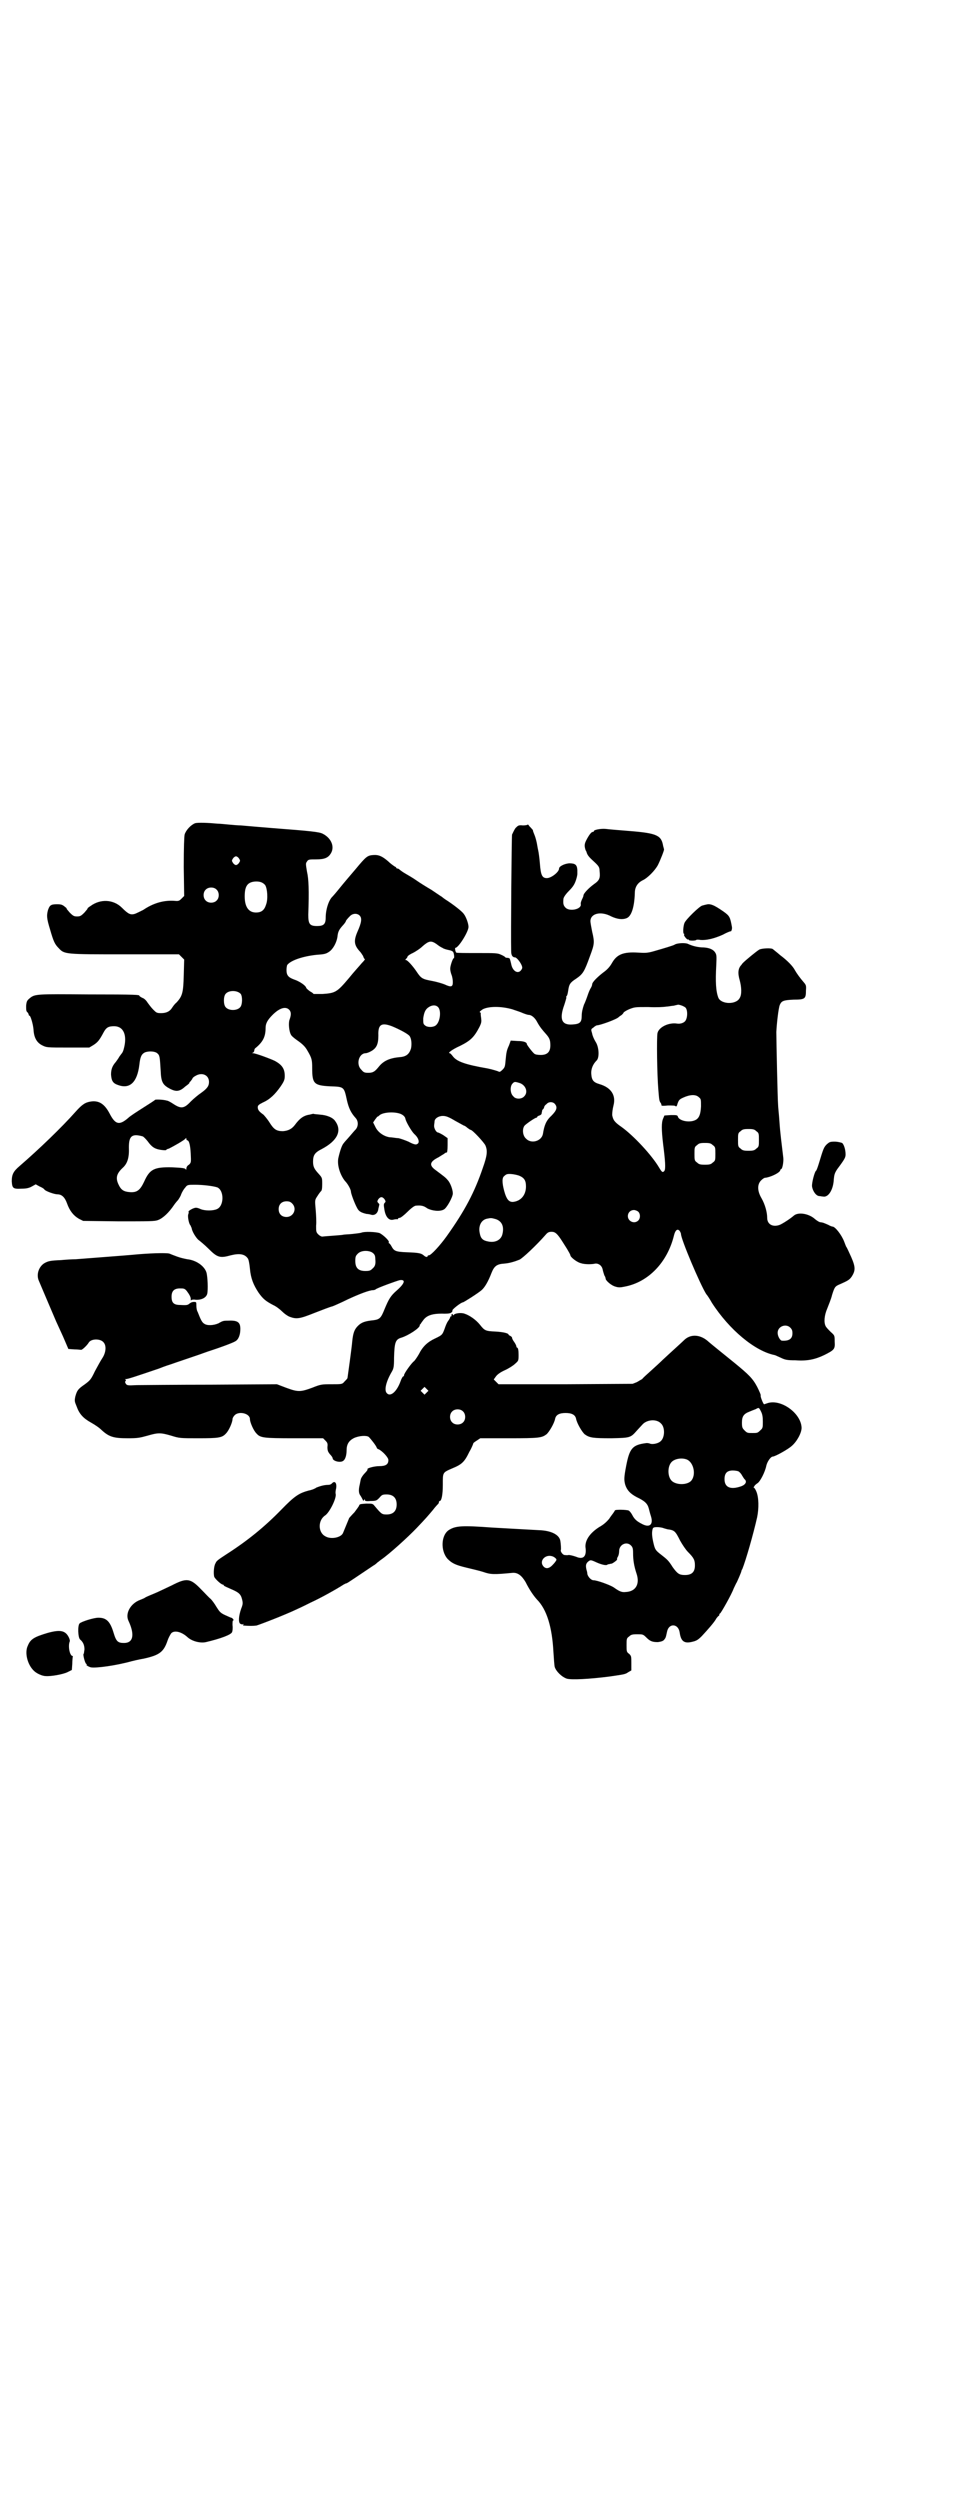<?xml version="1.0" standalone="no"?>
<!DOCTYPE svg PUBLIC "-//W3C//DTD SVG 20010904//EN"
 "http://www.w3.org/TR/2001/REC-SVG-20010904/DTD/svg10.dtd">
<svg version="1.0" xmlns="http://www.w3.org/2000/svg"
 width="1107pt" height="2870pt" viewBox="0 0 1107 2870"
 preserveAspectRatio="xMidYMid meet">
<g transform="translate(0,2870) scale(0.5,-0.5)"
fill="#000000" stroke="none">
<path d="M448 3850 c-10 -4 -21 -16 -24 -26 -1 -6 -2 -28 -2 -75 l1 -66 -6 -6
c-6 -6 -7 -6 -19 -5 -24 1 -47 -6 -69 -21 -6 -3 -14 -7 -19 -9 -10 -3 -15 -1
-30 14 -19 19 -49 21 -72 4 -5 -3 -8 -6 -7 -6 1 0 -3 -4 -7 -9 -8 -8 -10 -9
-17 -9 -7 0 -9 1 -17 9 -4 5 -8 9 -7 9 1 0 -1 2 -5 5 -5 4 -8 5 -17 5 -14 0
-17 -2 -21 -14 -3 -12 -3 -18 5 -44 8 -28 11 -34 20 -43 13 -14 14 -14 153
-14 l123 0 6 -6 6 -6 -1 -36 c-1 -40 -3 -48 -17 -63 -4 -3 -8 -9 -10 -12 -5
-8 -13 -12 -25 -12 -10 0 -11 1 -18 8 -5 5 -10 12 -13 16 -3 5 -8 10 -12 11
-4 2 -7 4 -7 5 0 2 -4 3 -117 3 -120 1 -123 1 -135 -9 -6 -5 -7 -7 -8 -17 0
-9 0 -13 3 -15 2 -2 3 -5 3 -6 0 -1 1 -2 2 -2 2 0 8 -19 9 -32 1 -19 8 -30 20
-36 10 -5 11 -5 59 -5 l49 0 10 6 c9 6 13 10 23 29 6 11 11 14 24 14 22 0 31
-21 22 -53 -1 -4 -3 -8 -4 -9 -1 -1 -3 -4 -6 -8 -2 -4 -6 -9 -8 -12 -8 -9 -11
-17 -11 -29 1 -14 4 -20 16 -24 27 -10 44 6 49 46 2 19 5 25 13 29 8 3 22 3
28 -2 6 -5 6 -8 8 -40 1 -27 5 -33 22 -42 14 -7 22 -6 35 6 6 4 10 8 9 8 -1 0
1 2 3 4 2 3 4 5 4 6 0 1 3 4 7 6 15 9 31 2 31 -14 0 -9 -4 -15 -18 -25 -6 -4
-17 -13 -24 -20 -15 -16 -22 -17 -39 -6 -6 4 -13 8 -15 8 -10 3 -27 3 -28 2 0
-1 -13 -9 -27 -18 -14 -9 -30 -19 -35 -24 -20 -17 -29 -15 -42 10 -12 23 -25
31 -44 28 -12 -2 -19 -6 -35 -24 -31 -35 -84 -86 -128 -124 -14 -12 -18 -19
-18 -35 1 -16 3 -18 22 -17 10 0 17 1 24 5 l9 5 9 -5 c5 -2 10 -5 11 -7 3 -4
23 -11 30 -11 10 0 17 -7 22 -21 6 -17 15 -28 27 -35 l10 -5 82 -1 c71 0 83 0
90 3 11 4 25 17 37 35 2 3 7 9 9 11 2 3 6 9 7 13 2 5 6 12 9 15 5 7 6 7 23 7
19 0 42 -3 51 -6 16 -7 16 -43 -1 -50 -9 -4 -27 -4 -37 0 -4 2 -10 4 -13 3 -6
-1 -17 -8 -15 -9 1 -1 0 -4 -1 -7 -1 -6 2 -22 6 -25 0 -1 1 -3 2 -5 1 -8 9
-21 15 -27 4 -3 15 -12 24 -21 20 -20 26 -22 51 -15 20 5 32 3 39 -7 2 -2 4
-13 5 -24 2 -22 8 -37 20 -55 10 -14 16 -19 33 -28 7 -3 16 -10 21 -15 5 -5
12 -10 17 -12 16 -6 23 -5 58 9 18 7 36 14 41 15 5 2 21 9 35 16 26 12 49 21
58 21 2 0 5 1 6 2 3 3 47 19 55 21 14 2 12 -7 -6 -23 -15 -13 -19 -20 -29 -44
-8 -20 -11 -23 -25 -25 -20 -2 -28 -5 -36 -13 -8 -8 -11 -16 -13 -35 -1 -14
-10 -78 -11 -85 -1 -2 -4 -5 -7 -8 -5 -6 -6 -6 -29 -6 -23 0 -25 0 -45 -8 -27
-10 -33 -10 -60 0 l-21 8 -151 -1 c-82 0 -160 -1 -171 -1 -20 -1 -22 -1 -25 3
-2 3 -2 5 -1 6 2 2 1 3 0 4 -2 0 -1 1 2 1 4 0 25 7 75 24 12 5 25 9 28 10 3 1
20 7 38 13 18 6 38 13 46 16 34 11 60 21 64 24 7 4 11 15 11 28 0 15 -6 20
-27 19 -11 0 -13 0 -23 -6 -11 -5 -26 -6 -33 -1 -5 3 -8 9 -15 27 -2 3 -3 9
-3 14 0 9 0 9 -6 9 -4 0 -8 -2 -10 -4 -4 -3 -5 -4 -21 -3 -15 0 -20 5 -20 19
0 13 6 19 19 19 9 0 11 0 16 -6 6 -8 10 -15 9 -20 0 -2 1 -2 1 -1 1 1 5 2 10
1 14 -1 25 5 27 14 2 9 1 39 -2 49 -5 15 -24 28 -44 30 -5 1 -15 3 -23 6 -8 3
-16 6 -18 7 -8 2 -46 1 -87 -3 -10 -1 -103 -8 -128 -10 -8 0 -24 -1 -34 -2
-24 -1 -29 -2 -38 -7 -13 -8 -19 -26 -13 -40 5 -12 37 -87 40 -94 2 -4 9 -20
16 -35 l12 -28 14 -1 c8 0 14 -1 15 -1 2 -1 14 10 18 17 6 9 27 9 34 0 7 -8 5
-24 -3 -36 -4 -6 -11 -19 -17 -30 -9 -19 -11 -21 -23 -30 -16 -11 -18 -14 -22
-28 -2 -10 -2 -11 3 -23 6 -17 15 -27 33 -37 9 -5 19 -12 22 -15 19 -18 29
-21 63 -21 22 0 27 1 45 6 24 7 30 7 54 0 19 -6 21 -6 62 -6 47 0 55 1 64 11
7 7 15 26 15 33 0 2 2 6 5 9 10 10 35 4 35 -9 0 -7 8 -26 15 -33 9 -10 15 -11
87 -11 l66 0 5 -5 c5 -5 6 -7 5 -15 0 -8 1 -11 6 -17 3 -3 6 -7 6 -9 0 -6 17
-11 24 -6 5 3 8 13 8 24 0 14 5 22 16 28 12 6 30 7 35 3 5 -5 16 -19 18 -24 0
-1 2 -4 4 -4 9 -4 23 -19 23 -25 0 -10 -6 -14 -21 -14 -12 0 -29 -5 -27 -7 1
-1 -2 -5 -6 -9 -4 -4 -8 -10 -9 -13 -1 -3 -2 -10 -3 -14 -3 -13 -2 -20 2 -25
2 -3 4 -7 5 -9 1 -3 2 -3 3 -1 2 3 2 3 2 0 0 -2 3 -3 13 -2 13 0 14 1 20 7 6
7 7 8 17 8 15 0 23 -8 23 -23 0 -15 -8 -23 -23 -23 -11 0 -12 1 -28 20 -4 5
-5 5 -19 5 -13 -1 -15 -1 -16 -4 -1 -3 -6 -9 -11 -16 -6 -6 -11 -12 -12 -13
-1 -2 -6 -15 -14 -34 -4 -11 -28 -16 -41 -8 -17 9 -17 37 0 48 10 7 26 39 24
49 -1 3 0 9 1 13 2 12 -3 19 -10 11 -2 -2 -5 -3 -8 -3 -10 0 -19 -3 -27 -6 -4
-3 -12 -6 -18 -7 -22 -6 -32 -12 -63 -44 -38 -39 -77 -71 -127 -103 -20 -13
-22 -15 -24 -20 -4 -6 -5 -24 -3 -31 2 -5 16 -18 20 -18 1 0 2 -1 2 -2 0 -1 7
-4 16 -8 19 -8 23 -12 26 -24 2 -8 2 -11 -2 -21 -6 -17 -7 -32 -2 -35 2 -1 5
-2 6 -1 2 1 2 1 1 -1 -1 -1 -1 -2 0 -2 14 -1 22 -1 30 0 10 3 67 25 94 38 9 4
23 11 31 15 22 10 58 30 75 41 2 1 5 3 7 3 3 1 26 17 62 41 4 2 8 6 9 7 2 1 5
4 8 6 19 13 62 52 82 73 22 23 26 28 37 41 6 8 12 14 13 15 0 0 1 2 1 3 0 2 1
3 2 3 4 0 7 14 7 37 0 29 -1 28 22 38 22 9 28 15 39 38 6 10 9 19 9 19 -1 0 2
3 7 6 l9 6 66 0 c70 0 75 1 86 9 6 5 18 25 20 36 2 9 10 13 24 13 14 0 22 -4
24 -13 2 -11 14 -31 20 -36 11 -8 19 -9 61 -9 44 1 44 1 59 18 3 3 9 10 12 13
10 12 33 14 43 3 10 -9 9 -33 -1 -41 -5 -5 -19 -8 -25 -5 -3 1 -6 1 -7 1 -32
-4 -39 -11 -47 -53 -5 -26 -5 -32 -2 -43 4 -12 11 -20 26 -28 19 -9 25 -15 28
-26 1 -4 3 -12 5 -18 6 -19 -3 -27 -20 -18 -12 6 -18 11 -23 21 -2 4 -6 9 -8
10 -4 2 -32 3 -32 0 0 -1 -2 -3 -3 -5 -2 -3 -7 -9 -10 -14 -5 -6 -12 -13 -23
-19 -22 -14 -34 -32 -31 -49 2 -19 -6 -26 -22 -19 -6 2 -13 4 -17 4 -4 -1 -8
0 -10 0 -4 1 -9 8 -8 11 1 2 0 15 -1 21 -2 14 -20 24 -49 25 -38 2 -72 4 -108
6 -68 5 -83 4 -98 -5 -19 -11 -21 -48 -4 -67 10 -10 18 -14 43 -20 12 -3 30
-7 39 -10 17 -6 25 -6 67 -2 12 1 21 -6 30 -21 9 -18 18 -31 26 -40 23 -23 35
-64 38 -120 1 -15 2 -31 3 -35 3 -10 16 -23 28 -27 11 -3 51 -1 98 5 34 5 36
5 43 10 l7 4 0 17 c0 15 0 16 -5 21 -6 4 -6 6 -6 20 0 14 0 16 6 20 4 4 7 5
18 5 13 0 14 0 21 -7 9 -9 14 -11 27 -11 7 1 11 2 14 5 4 5 4 5 7 19 4 20 26
19 29 -2 3 -21 11 -26 30 -21 9 2 13 5 21 13 13 14 29 32 33 40 2 3 5 6 5 6 1
0 2 1 2 3 0 1 1 3 2 3 2 1 26 43 31 57 3 6 6 13 7 14 1 2 11 24 11 27 0 1 1 2
2 4 8 20 25 79 34 119 4 20 4 45 -2 59 -2 5 -5 9 -6 9 -1 -1 -1 0 1 2 1 3 5 6
8 8 6 4 17 25 20 40 2 9 10 21 15 21 5 0 34 16 43 24 12 10 23 30 23 42 -1 34
-49 68 -80 56 -3 -1 -6 -2 -6 -2 -2 0 -9 18 -8 20 1 1 -3 10 -8 20 -10 19 -19
28 -52 55 -26 21 -52 42 -59 48 -18 17 -40 19 -55 6 -6 -6 -35 -32 -51 -47 -5
-5 -17 -16 -27 -25 -10 -9 -19 -17 -20 -19 -2 -1 -7 -4 -12 -7 l-10 -4 -154
-1 -154 0 -6 6 -5 5 5 7 c3 4 9 9 20 14 9 4 20 11 24 15 8 7 8 7 8 21 0 10 -1
15 -3 16 -1 0 -2 1 -2 3 0 1 -2 6 -5 10 -3 4 -5 8 -5 10 0 1 -2 3 -4 4 -2 1
-4 2 -4 3 0 3 -12 6 -30 7 -23 1 -25 2 -36 16 -9 11 -23 21 -35 25 -8 3 -23 1
-25 -3 -1 -1 -2 -1 -2 1 0 1 -1 2 -2 1 -1 -1 -2 -2 -1 -3 1 -1 0 -2 -1 -2 -1
0 -2 -1 -2 -2 0 -1 -2 -5 -5 -9 -3 -4 -6 -12 -8 -18 -5 -13 -5 -14 -22 -22
-17 -8 -28 -18 -37 -36 -4 -7 -9 -14 -11 -16 -5 -3 -23 -28 -23 -32 0 -2 -1
-3 -2 -3 -1 0 -4 -5 -6 -11 -9 -25 -24 -37 -32 -27 -6 7 -1 27 12 49 4 7 5 11
5 32 1 35 3 42 17 46 16 5 42 22 42 28 0 2 1 3 2 3 0 1 3 5 6 9 8 11 21 16 49
15 10 0 14 1 16 3 2 2 3 4 2 4 -2 2 20 19 24 19 2 0 35 21 43 28 7 6 15 19 23
40 6 15 12 20 29 21 13 1 25 5 35 9 7 3 39 33 60 57 5 6 8 7 14 7 8 0 13 -4
25 -23 5 -8 11 -17 13 -21 3 -5 5 -9 5 -10 0 -4 15 -16 24 -18 8 -3 25 -3 33
-1 7 1 15 -4 17 -13 1 -5 3 -11 4 -14 2 -3 3 -6 3 -8 1 -5 14 -16 23 -18 6 -2
11 -2 20 0 55 10 99 56 114 118 3 12 8 16 13 10 2 -3 3 -6 3 -7 0 -12 44 -116
58 -138 2 -2 8 -11 13 -20 40 -62 99 -111 144 -120 1 0 7 -3 14 -6 10 -5 15
-6 34 -6 27 -2 45 2 66 12 24 12 25 14 24 31 0 14 0 14 -9 22 -5 5 -11 11 -12
14 -4 8 -3 24 4 40 3 8 9 22 11 31 6 19 7 20 19 25 18 8 21 10 26 17 9 14 9
22 -1 45 -5 11 -10 22 -11 23 -1 1 -3 7 -5 12 -6 16 -21 35 -27 35 -1 0 -4 1
-6 2 -3 2 -13 6 -16 7 -1 0 -4 1 -6 1 -2 0 -7 3 -12 7 -14 13 -39 17 -49 8 -8
-7 -25 -18 -32 -21 -16 -6 -29 1 -29 16 0 13 -5 31 -13 45 -10 17 -10 32 -1
41 3 3 7 6 9 6 12 1 33 11 35 17 0 1 1 3 2 3 3 0 6 17 5 26 -4 35 -7 54 -9 85
-1 15 -3 32 -3 37 -1 10 -4 146 -4 167 1 20 5 55 8 62 4 9 8 11 32 12 26 0 28
2 28 21 1 12 0 13 -6 20 -7 8 -15 19 -19 26 -5 10 -18 23 -34 35 -8 7 -16 13
-17 14 -3 3 -25 2 -31 -1 -7 -4 -32 -25 -37 -30 -1 -1 -3 -3 -4 -5 -8 -8 -9
-19 -4 -36 4 -15 5 -32 0 -40 -8 -16 -42 -15 -49 0 -6 15 -7 38 -5 74 1 23 1
25 -3 31 -5 7 -15 11 -31 11 -11 1 -20 3 -31 8 -6 3 -26 2 -31 -2 -4 -2 -20
-7 -48 -15 -14 -4 -19 -4 -36 -3 -33 2 -48 -4 -59 -23 -5 -9 -11 -16 -21 -23
-14 -11 -25 -22 -25 -27 0 -1 -1 -5 -3 -8 -2 -3 -5 -10 -7 -16 -2 -6 -6 -17
-9 -23 -3 -9 -5 -17 -5 -25 0 -15 -4 -19 -21 -20 -25 -2 -31 12 -19 45 3 9 5
17 5 17 -1 0 -1 1 0 3 2 1 3 7 4 13 2 14 4 18 18 27 16 11 19 16 32 52 10 27
11 31 5 56 -2 10 -4 21 -4 24 0 18 24 24 48 11 13 -6 25 -8 35 -4 11 4 18 25
19 58 0 13 6 23 18 29 11 5 28 22 35 35 6 12 15 35 14 36 0 1 -1 4 -2 8 -4 24
-14 29 -75 34 -25 2 -50 4 -57 5 -11 1 -27 -2 -27 -5 0 -1 -1 -2 -3 -2 -3 0
-9 -8 -15 -20 -4 -8 -4 -13 -1 -22 1 -2 2 -3 2 -4 2 -7 5 -11 16 -21 12 -11
14 -14 14 -22 2 -17 0 -22 -13 -31 -11 -8 -24 -21 -24 -26 0 -1 -1 -4 -2 -6
-3 -6 -5 -11 -4 -15 0 -11 -26 -16 -35 -7 -5 5 -6 9 -5 20 0 3 4 10 13 19 10
10 13 16 16 25 2 6 3 12 3 13 0 1 0 6 0 10 -1 12 -5 15 -19 15 -11 -1 -23 -7
-23 -12 0 -8 -18 -22 -28 -22 -11 0 -14 7 -16 33 -1 13 -3 27 -4 31 -1 4 -2
11 -3 16 -1 5 -3 13 -5 18 -2 5 -4 10 -4 11 0 2 -1 3 -2 3 0 1 -3 4 -6 7 -2 3
-4 5 -4 4 0 -1 -5 -2 -11 -2 -10 1 -11 0 -17 -6 -3 -4 -6 -11 -8 -15 -1 -6 -3
-234 -2 -268 0 -9 3 -14 9 -14 3 0 11 -9 15 -18 2 -5 2 -7 -1 -11 -7 -10 -20
-3 -23 14 -1 4 -2 9 -3 11 0 2 -3 3 -6 3 -3 0 -5 1 -5 2 0 0 -4 3 -9 5 -8 4
-13 4 -55 4 -25 0 -47 0 -48 1 -2 1 -4 11 -2 11 7 0 30 37 30 48 0 8 -6 24
-11 30 -4 6 -25 22 -39 31 -5 3 -10 7 -11 8 -2 1 -12 8 -24 16 -12 7 -28 17
-35 22 -7 5 -19 12 -26 16 -7 4 -13 9 -14 10 0 0 -2 1 -3 1 -2 0 -3 1 -3 2 0
1 -2 2 -4 3 -3 2 -10 7 -15 12 -13 11 -21 15 -34 14 -13 -1 -16 -3 -40 -32
-12 -14 -29 -34 -37 -44 -8 -10 -15 -18 -16 -19 -9 -8 -16 -30 -16 -49 0 -15
-5 -19 -20 -19 -17 0 -20 5 -20 26 2 56 1 82 -3 99 -3 18 -3 19 0 23 3 5 5 5
21 5 20 0 28 4 34 14 9 15 1 35 -19 45 -8 4 -25 6 -117 13 -14 1 -47 4 -71 6
-5 0 -18 1 -28 2 -10 1 -21 2 -25 2 -21 2 -46 3 -52 1z m101 -81 c3 -5 3 -5 0
-10 -2 -3 -5 -5 -7 -5 -2 0 -5 2 -7 5 -3 5 -3 5 0 10 2 3 5 5 7 5 2 0 5 -2 7
-5z m60 -61 c5 -8 7 -32 2 -45 -4 -13 -11 -18 -23 -18 -17 0 -26 13 -26 37 0
23 6 32 22 34 11 1 19 -1 25 -8z m-112 -10 c7 -6 7 -19 1 -25 -6 -7 -19 -7
-25 -1 -7 6 -7 19 -1 25 6 7 19 7 25 1z m329 -60 c6 -6 4 -17 -5 -37 -9 -21
-8 -31 6 -46 2 -2 5 -7 7 -10 1 -4 3 -7 4 -7 1 0 -2 -4 -7 -9 -4 -5 -18 -20
-30 -35 -27 -32 -31 -34 -60 -36 -12 0 -21 0 -21 0 0 1 -4 4 -8 6 -4 3 -9 7
-9 9 -2 5 -15 14 -27 18 -14 5 -18 10 -18 22 0 5 1 11 2 12 9 11 38 20 68 23
16 1 21 2 28 7 9 6 17 21 19 34 1 12 4 17 12 26 4 4 7 9 7 9 0 2 3 6 10 13 6
6 16 7 22 1z m176 -65 c5 -4 11 -8 14 -9 2 -2 9 -4 14 -5 6 -1 10 -3 11 -5 2
-4 3 -14 1 -14 -2 0 -8 -17 -8 -24 0 -3 1 -9 3 -14 2 -5 3 -12 3 -17 0 -11 -4
-12 -19 -5 -5 2 -18 6 -29 8 -22 4 -25 6 -35 21 -8 12 -21 27 -25 27 -2 0 -1
1 1 3 2 2 3 4 3 5 0 1 5 5 12 8 6 3 17 10 23 16 14 12 19 13 31 5z m-449 -115
c4 -6 4 -24 -1 -30 -7 -9 -27 -9 -34 0 -5 6 -5 24 0 30 7 9 27 9 35 0z m1022
-32 c5 -7 4 -25 -2 -31 -4 -4 -11 -6 -18 -5 -19 3 -42 -8 -45 -22 -2 -10 -1
-95 2 -130 2 -24 2 -26 6 -31 1 -3 2 -5 1 -5 0 -1 7 -1 15 0 11 0 17 0 18 -2
1 -1 3 1 4 6 3 8 4 10 13 14 15 7 29 8 36 1 5 -4 5 -5 5 -21 -1 -20 -5 -28
-14 -32 -14 -6 -36 -1 -39 8 -1 4 -3 4 -16 4 l-15 -1 -3 -7 c-4 -9 -4 -25 0
-59 5 -39 6 -56 3 -61 -4 -5 -6 -3 -12 7 -17 29 -59 74 -87 94 -16 11 -19 16
-21 27 0 6 1 14 3 22 6 23 -5 41 -32 49 -14 4 -18 9 -19 23 -1 12 4 23 12 31
7 6 6 31 -2 43 -3 5 -7 13 -8 19 -3 10 -3 10 3 14 3 3 7 5 8 5 7 0 46 14 50
19 1 1 4 3 7 5 2 2 4 4 4 5 0 1 6 5 13 8 13 5 13 5 44 5 18 -1 36 0 41 1 5 0
13 2 17 2 4 1 8 2 9 2 1 2 16 -3 19 -7z m-569 2 c8 -8 5 -34 -5 -42 -6 -5 -20
-5 -25 0 -4 3 -4 5 -4 16 2 14 5 21 13 26 8 5 16 5 21 0z m170 -5 c9 -3 21 -7
25 -9 5 -2 11 -4 13 -4 7 0 15 -7 20 -17 6 -11 12 -18 20 -27 8 -9 10 -14 10
-26 0 -15 -7 -22 -22 -22 -7 0 -13 1 -15 3 -4 3 -17 20 -17 22 0 4 -7 7 -21 7
l-16 1 -4 -11 c-5 -11 -6 -14 -8 -36 -1 -13 -2 -15 -7 -20 -4 -4 -7 -6 -9 -4
-2 1 -15 5 -25 7 -52 9 -71 16 -80 28 -3 4 -6 7 -7 7 -6 0 6 9 24 17 24 12 32
20 44 43 5 10 5 13 4 21 -1 6 -1 10 -1 11 1 0 0 1 -2 2 -1 1 1 3 7 7 14 7 42
7 67 0z m-512 -1 c5 -5 5 -12 1 -23 -3 -8 -1 -27 3 -34 1 -3 7 -8 14 -13 13
-9 19 -15 24 -24 10 -17 11 -21 11 -40 0 -36 4 -40 41 -42 33 -1 32 -1 39 -33
4 -17 9 -28 20 -40 7 -8 6 -21 -2 -28 -1 -1 -7 -8 -13 -15 -6 -7 -12 -13 -12
-14 -4 -3 -9 -17 -13 -35 -3 -16 4 -38 15 -52 7 -7 14 -20 14 -25 0 -4 8 -26
14 -37 4 -8 9 -11 22 -14 3 0 8 -1 11 -2 8 -2 15 4 16 14 1 4 2 8 2 9 1 0 0 2
-2 4 -3 3 -3 4 0 9 5 6 9 6 14 0 3 -5 3 -6 1 -8 -3 -3 -3 -5 -1 -17 3 -17 11
-25 21 -22 4 1 7 1 8 1 1 -1 2 0 2 1 0 1 2 2 4 2 2 0 10 6 18 14 8 8 16 14 19
14 12 1 18 0 26 -6 11 -6 29 -8 38 -3 7 3 21 29 21 37 0 9 -6 25 -12 31 -5 6
-8 8 -28 23 -15 11 -13 19 7 29 5 3 11 7 13 8 2 2 4 3 6 3 1 0 2 5 2 17 l0 16
-10 7 c-5 3 -11 6 -12 6 -4 0 -9 9 -9 15 0 3 1 8 1 10 0 7 9 13 19 13 7 0 13
-2 28 -11 11 -6 20 -11 20 -11 1 0 5 -2 8 -5 4 -3 7 -5 8 -5 4 0 31 -29 34
-36 5 -12 4 -23 -6 -51 -19 -56 -41 -98 -83 -157 -15 -21 -36 -44 -41 -44 -2
0 -3 -1 -3 -2 0 -3 -5 -2 -9 2 -6 5 -12 6 -38 7 -27 1 -30 3 -36 14 -2 4 -5 7
-6 7 0 0 -1 1 0 2 2 3 -13 17 -21 21 -9 3 -35 4 -42 1 -3 -1 -12 -2 -21 -3 -9
-1 -19 -1 -22 -2 -6 -1 -39 -3 -47 -4 -2 0 -6 2 -9 5 -5 5 -5 7 -5 20 1 8 0
25 -1 37 -2 22 -2 22 4 31 3 5 7 10 8 11 2 1 3 6 3 16 0 15 0 15 -8 24 -10 11
-13 16 -13 28 0 15 4 21 20 29 36 19 47 42 31 64 -5 8 -19 14 -35 15 -8 1 -14
1 -15 2 -1 0 -5 -1 -9 -2 -14 -2 -23 -9 -34 -24 -7 -9 -15 -13 -27 -14 -15 0
-21 4 -31 20 -5 8 -12 16 -14 18 -10 7 -13 11 -13 17 0 4 2 6 12 11 16 7 28
19 40 36 9 13 10 17 10 25 0 16 -6 25 -22 34 -10 5 -45 18 -51 18 -3 0 -3 1 0
1 1 1 3 3 3 5 0 2 1 5 3 6 17 14 23 26 23 46 0 10 4 18 16 30 16 16 30 20 38
12z m236 -38 c17 -7 38 -18 41 -23 4 -6 5 -18 3 -28 -4 -13 -11 -19 -26 -20
-22 -2 -37 -8 -48 -22 -9 -11 -13 -14 -24 -14 -9 0 -11 1 -16 7 -13 12 -6 38
10 38 2 0 8 2 13 5 12 7 16 16 16 36 -1 25 7 30 31 21z m292 -130 c15 -4 22
-21 12 -31 -6 -7 -20 -7 -25 0 -7 6 -8 21 -3 28 5 6 6 6 16 3z m82 -48 c7 -8
5 -15 -8 -28 -12 -11 -16 -22 -19 -41 -3 -17 -27 -24 -39 -11 -8 7 -9 23 -3
30 5 5 24 18 27 18 1 0 2 1 2 2 0 1 2 2 5 3 3 1 5 3 5 5 0 2 1 4 1 5 0 2 1 4
3 5 1 2 2 4 2 5 0 1 2 4 5 6 5 6 14 6 19 1z m-358 -22 c8 -2 14 -7 15 -12 1
-7 14 -29 20 -35 9 -8 12 -16 10 -21 -4 -5 -8 -5 -23 3 -7 3 -18 7 -23 8 -6 0
-14 2 -20 2 -13 2 -27 11 -33 24 l-5 10 4 6 c2 3 5 6 5 7 1 0 3 1 5 3 7 7 30
9 45 5z m821 -41 c6 -4 6 -6 6 -20 0 -14 0 -16 -6 -20 -4 -4 -7 -5 -18 -5 -11
0 -14 1 -18 5 -6 4 -6 6 -6 20 0 14 0 16 6 20 4 4 7 5 18 5 11 0 14 -1 18 -5z
m-1409 -12 c2 -1 7 -6 11 -11 10 -14 17 -18 31 -20 7 -1 12 -1 12 0 0 1 2 2 6
3 10 5 35 19 38 23 2 2 2 2 2 -1 0 -1 1 -3 2 -3 4 0 7 -10 8 -30 1 -21 1 -21
-4 -26 -4 -2 -6 -6 -6 -9 0 -3 0 -3 -2 -1 -1 2 -8 3 -30 4 -42 1 -52 -4 -65
-33 -9 -19 -16 -25 -32 -24 -15 1 -21 5 -27 18 -7 15 -4 25 10 38 11 10 15 24
14 47 0 26 7 32 32 25z m1309 -20 c6 -4 6 -6 6 -20 0 -14 0 -16 -6 -20 -4 -4
-7 -5 -18 -5 -11 0 -14 1 -18 5 -6 4 -6 6 -6 20 0 14 0 16 6 20 4 4 7 5 18 5
11 0 14 -1 18 -5z m-445 -70 c12 -5 16 -11 16 -25 0 -18 -10 -32 -27 -35 -10
-2 -16 3 -21 18 -6 19 -8 35 -3 40 3 3 6 5 7 5 5 2 19 0 28 -3z m-521 -64 c12
-12 3 -31 -13 -31 -11 0 -18 7 -18 18 0 11 7 18 18 18 6 0 9 -1 13 -5z m795
-19 c5 -5 5 -15 0 -20 -9 -9 -24 -2 -24 10 0 8 6 14 14 14 3 0 8 -2 10 -4z
m-327 -17 c14 -5 19 -17 15 -34 -3 -14 -17 -21 -34 -17 -11 2 -16 7 -18 18 -4
17 3 31 16 34 10 2 10 2 21 -1z m-285 -76 c6 -4 8 -7 8 -16 1 -10 0 -16 -6
-21 -5 -5 -7 -6 -17 -6 -16 0 -23 7 -23 23 0 10 1 12 6 17 7 7 22 8 32 3z
m961 -173 c4 -4 5 -7 5 -13 0 -13 -8 -18 -24 -17 -4 0 -10 10 -10 18 0 15 19
22 29 12z m-835 -149 l-5 -5 -4 4 -5 5 4 4 5 5 4 -4 5 -5 -4 -4z m768 -44 c3
-6 4 -12 4 -23 0 -13 0 -15 -6 -20 -6 -6 -7 -6 -18 -6 -11 0 -12 0 -18 6 -5 5
-6 7 -6 18 0 14 4 20 17 25 5 2 12 5 15 6 7 4 7 4 12 -6z m-685 1 c7 -6 7 -19
1 -25 -6 -7 -19 -7 -25 -1 -7 6 -7 19 -1 25 6 7 19 7 25 1z m515 -111 c15 -7
21 -34 10 -48 -9 -11 -36 -11 -46 0 -9 10 -9 32 0 42 7 8 24 11 36 6z m118
-27 c2 -1 6 -5 8 -9 3 -5 5 -8 6 -9 6 -5 3 -12 -7 -16 -25 -9 -39 -3 -39 16 0
14 6 20 19 20 5 0 11 -1 13 -2z m-173 -130 c2 -1 7 -2 10 -3 16 -2 18 -4 29
-26 5 -9 13 -21 18 -26 14 -14 16 -19 16 -31 0 -15 -7 -22 -23 -22 -13 0 -17
3 -28 18 -10 16 -13 18 -27 29 -13 10 -14 12 -18 30 -3 14 -3 22 -1 29 1 3 3
4 10 4 5 0 11 -1 14 -2z m-74 -40 c4 -4 5 -7 5 -18 0 -15 2 -29 8 -47 8 -24
-2 -41 -25 -42 -9 -1 -14 1 -28 11 -10 6 -38 16 -46 16 -5 0 -12 7 -14 14 0 3
-1 7 -2 10 -2 9 -2 14 4 19 5 4 6 4 19 -2 11 -5 23 -8 25 -5 1 0 2 1 4 1 1 0
3 1 5 1 3 0 16 10 13 10 0 0 0 3 2 6 2 3 3 9 3 13 0 15 17 23 27 13z m-171
-33 c0 -1 -3 -6 -8 -11 -8 -9 -16 -11 -22 -4 -11 13 6 30 23 22 4 -2 7 -5 7
-7z"/>
<path d="M1621 3663 c-1 0 -4 -1 -8 -2 -6 -1 -38 -32 -41 -40 -3 -7 -4 -25 -1
-25 1 0 1 -1 0 -2 -1 -2 7 -12 9 -11 1 1 2 0 2 -1 0 -2 16 -2 17 0 1 1 5 1 10
0 13 -1 31 3 51 12 9 5 17 8 18 8 1 -2 4 5 3 10 -4 22 -5 25 -19 35 -23 16
-31 19 -41 16z"/>
<path d="M1899 3113 c-7 -7 -8 -10 -18 -43 -3 -10 -6 -18 -7 -18 -3 -2 -10
-28 -9 -36 2 -12 10 -22 17 -22 2 0 5 -1 8 -1 12 -3 24 15 25 40 1 10 2 14 8
23 18 24 19 27 19 34 0 11 -4 23 -8 26 -3 1 -10 3 -17 3 -11 0 -12 -1 -18 -6z"/>
<path d="M394 2100 c-13 -6 -31 -15 -41 -19 -10 -4 -19 -8 -20 -9 -1 -1 -6 -3
-11 -5 -22 -8 -35 -31 -27 -48 15 -32 11 -51 -10 -51 -14 0 -18 3 -24 23 -8
27 -17 35 -35 35 -11 0 -39 -9 -43 -13 -5 -4 -4 -33 1 -37 7 -6 10 -13 10 -23
-1 -5 -1 -10 -2 -10 -2 -1 3 -21 6 -23 2 -1 2 -2 1 -2 -3 0 5 -5 10 -6 12 -2
57 4 93 14 4 1 16 4 28 6 36 8 46 15 55 42 2 6 6 13 8 16 7 8 24 4 38 -9 10
-9 29 -14 42 -11 34 8 58 17 60 23 1 2 2 9 1 16 0 7 0 11 2 11 1 0 1 1 -1 3
-1 2 -3 3 -4 3 -1 0 -7 3 -14 6 -11 5 -13 8 -20 19 -4 7 -10 15 -13 18 -4 3
-13 13 -22 22 -25 26 -33 27 -68 9z"/>
<path d="M109 1991 c-30 -9 -39 -14 -45 -29 -8 -16 -1 -44 14 -58 6 -6 19 -12
27 -12 12 -1 40 4 50 9 l10 5 1 14 c0 8 1 15 1 16 1 1 0 2 0 2 -7 0 -11 23 -7
33 1 2 0 6 -2 10 -8 16 -20 18 -49 10z"/>
</g>
</svg>
